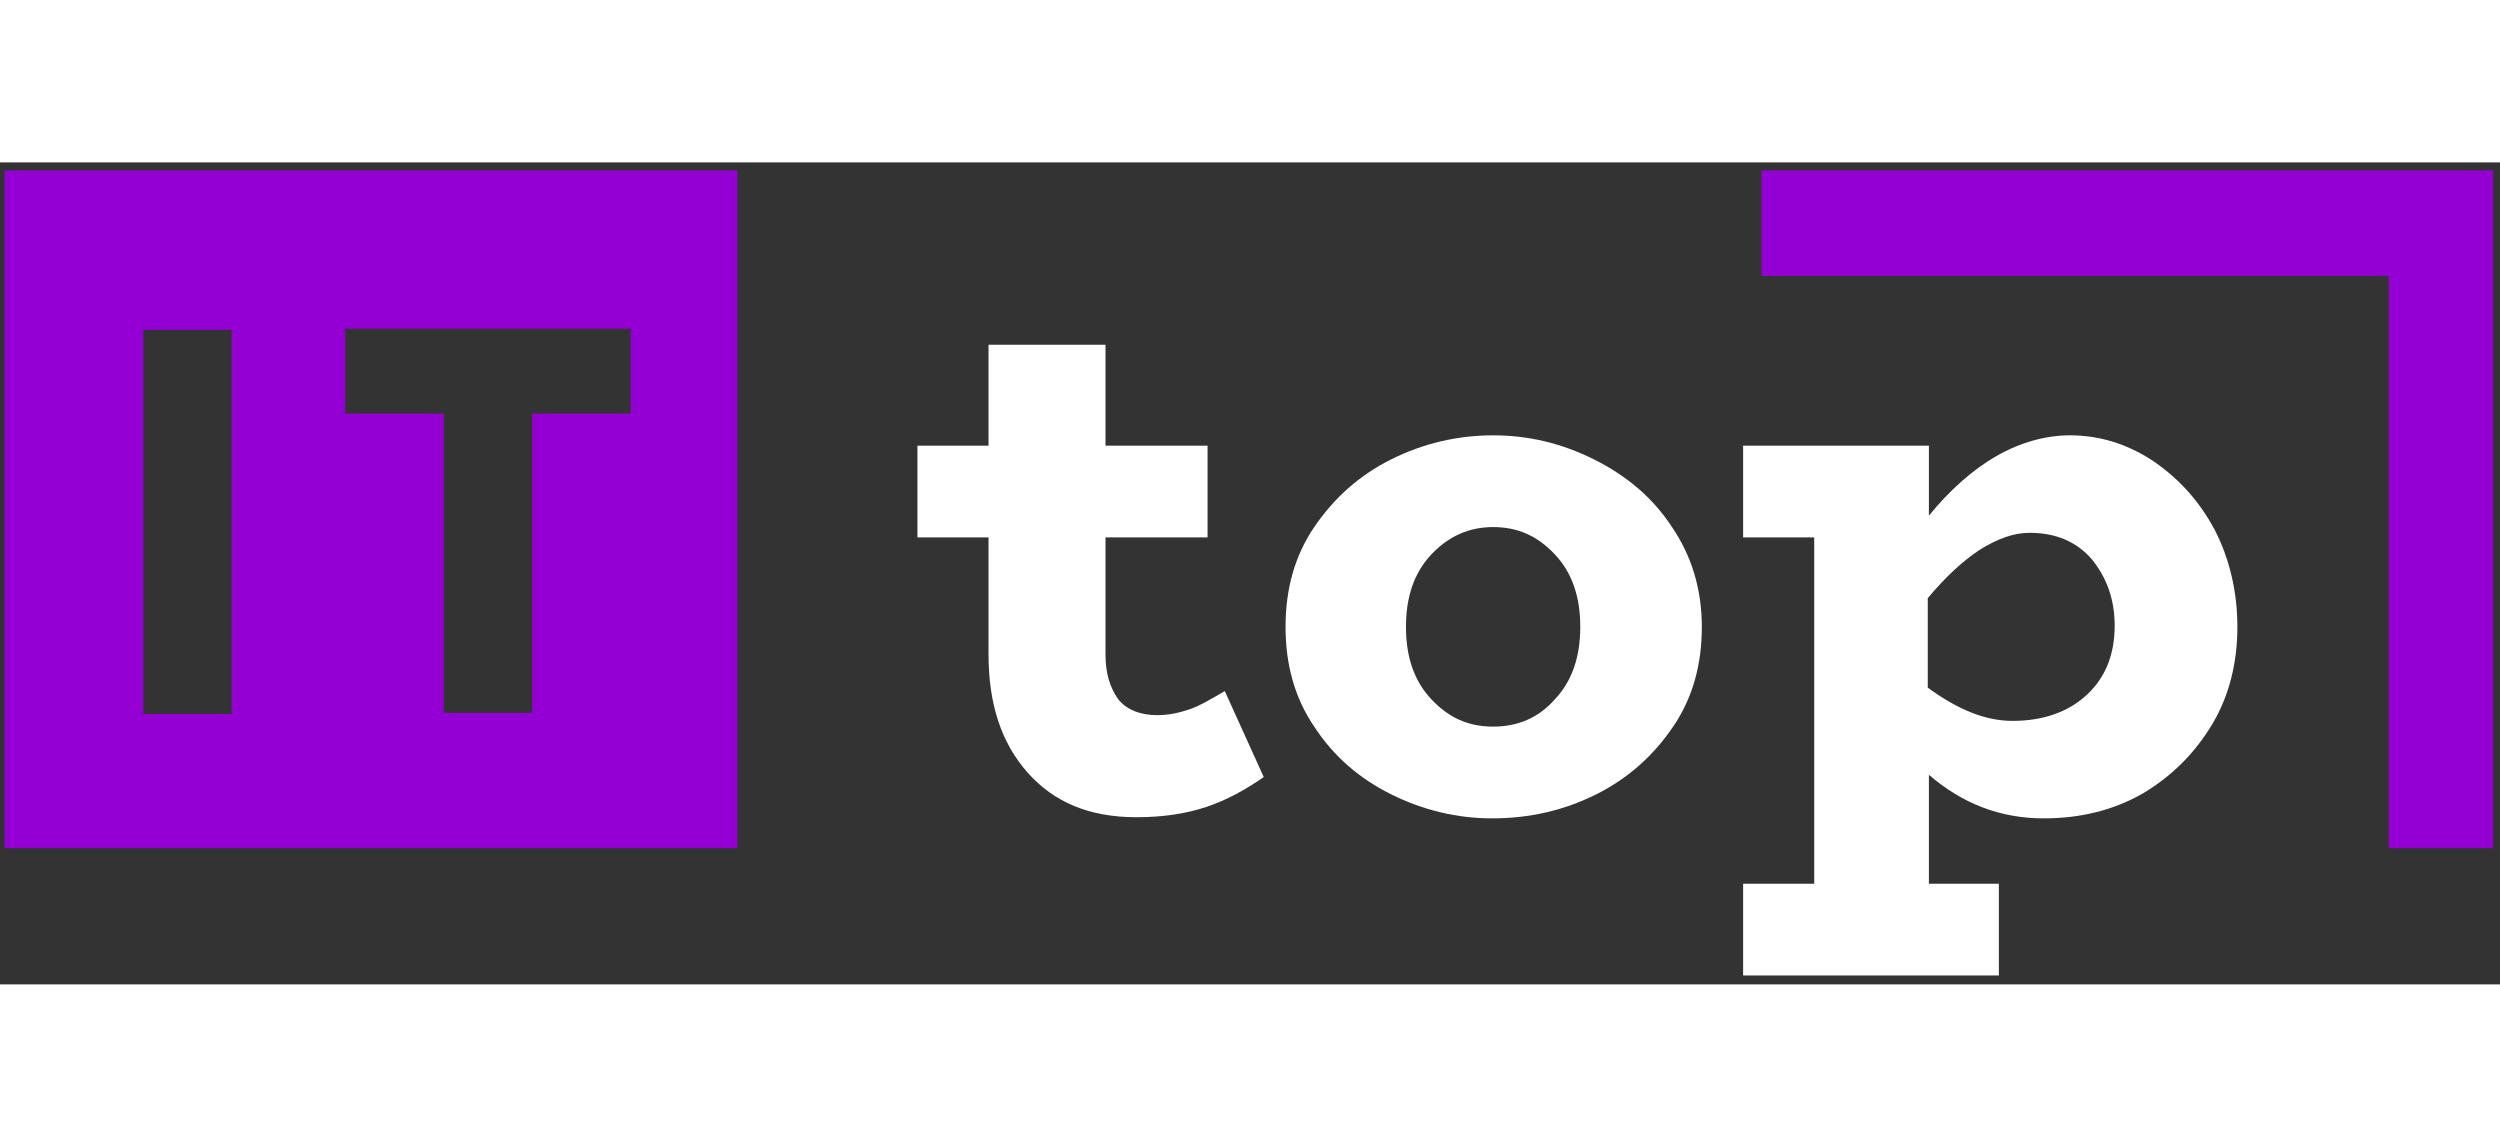 <?xml version="1.0" encoding="utf-8"?>
<svg xmlns="http://www.w3.org/2000/svg" width="218" height="100" viewBox="0 0 218 71.677" fill="none">
  <rect x="0" y="0" width="218" height="71.677" fill="#333333" stroke="none"/>
  <path d="M110.2 53.6C108.6 54.7 107 55.6 105.2 56.2C103.4 56.8 101.4 57.1 99.1 57.1C95 57.1 91.9 55.8 89.6 53.2C87.3 50.6 86.2 47.2 86.2 42.9V32.7H80V24.7H86.2V15.9H96.4V24.7H105.3V32.7H96.4V42.9C96.4 44.6 96.8 45.8 97.5 46.8C98.2 47.7 99.4 48.2 100.9 48.2C101.9 48.2 102.8 48 103.7 47.7C104.6 47.4 105.6 46.8 106.8 46.1L110.2 53.6Z" style="fill: rgb(255, 255, 255);"/>
  <path d="M121.3 55.1C118.5 53.7 116.3 51.8 114.6 49.2C112.9 46.7 112.1 43.8 112.1 40.5C112.1 37.2 112.9 34.3 114.6 31.8C116.3 29.3 118.5 27.3 121.3 25.9C124.1 24.5 127.1 23.8 130.2 23.8C133.3 23.8 136.2 24.5 139 25.9C141.8 27.3 144.1 29.2 145.8 31.8C147.5 34.3 148.4 37.2 148.4 40.5C148.4 43.8 147.6 46.7 145.9 49.2C144.2 51.7 142 53.7 139.2 55.1C136.4 56.5 133.4 57.2 130.1 57.2C127.1 57.2 124.1 56.5 121.3 55.1ZM135.6 46.8C137.1 45.2 137.8 43.1 137.8 40.5C137.8 37.9 137.1 35.8 135.6 34.2C134.1 32.6 132.4 31.8 130.2 31.8C128.1 31.8 126.3 32.6 124.8 34.2C123.3 35.8 122.6 37.9 122.6 40.5C122.6 43.1 123.3 45.2 124.8 46.8C126.3 48.4 128 49.2 130.2 49.2C132.4 49.2 134.2 48.4 135.6 46.8Z" style="fill: rgb(255, 255, 255);"/>
  <path d="M187.7 26C189.9 27.5 191.7 29.4 193.1 32C194.4 34.5 195.1 37.4 195.1 40.5C195.1 43.6 194.4 46.5 192.9 49C191.4 51.5 189.4 53.5 186.9 55C184.3 56.5 181.4 57.2 178.2 57.2C174.4 57.2 171.1 55.9 168.2 53.4V62.9H174.3V70.9H152V62.9H158.2V32.7H152V24.7H168.2V30.8C170 28.6 172 26.8 174.1 25.6C176.2 24.4 178.4 23.8 180.5 23.8C183 23.8 185.4 24.5 187.7 26ZM182 46.4C183.6 44.9 184.4 42.9 184.4 40.4C184.4 38.1 183.7 36.2 182.4 34.6C181.1 33.1 179.3 32.3 177 32.3C175.6 32.3 174.2 32.8 172.6 33.8C171.1 34.8 169.6 36.2 168.1 38V45.8C170.7 47.7 173.1 48.7 175.5 48.7C178.2 48.7 180.4 47.9 182 46.4Z" style="fill: rgb(255, 255, 255);"/>
  <path d="M0.4 0.7V9.9V59.8H55.1H64.3V0.7H0.4ZM20.2 48.1H12.5V14.6H20.2V48.1ZM55 21.9H46.4V48H38.7V21.9H30.1V14.5H55V21.9Z" fill="#9400D3"/>
  <path d="M217.4 59.8H208.3V9.9H153.6V0.7H217.4V59.8Z" fill="#9400D3"/>
</svg>